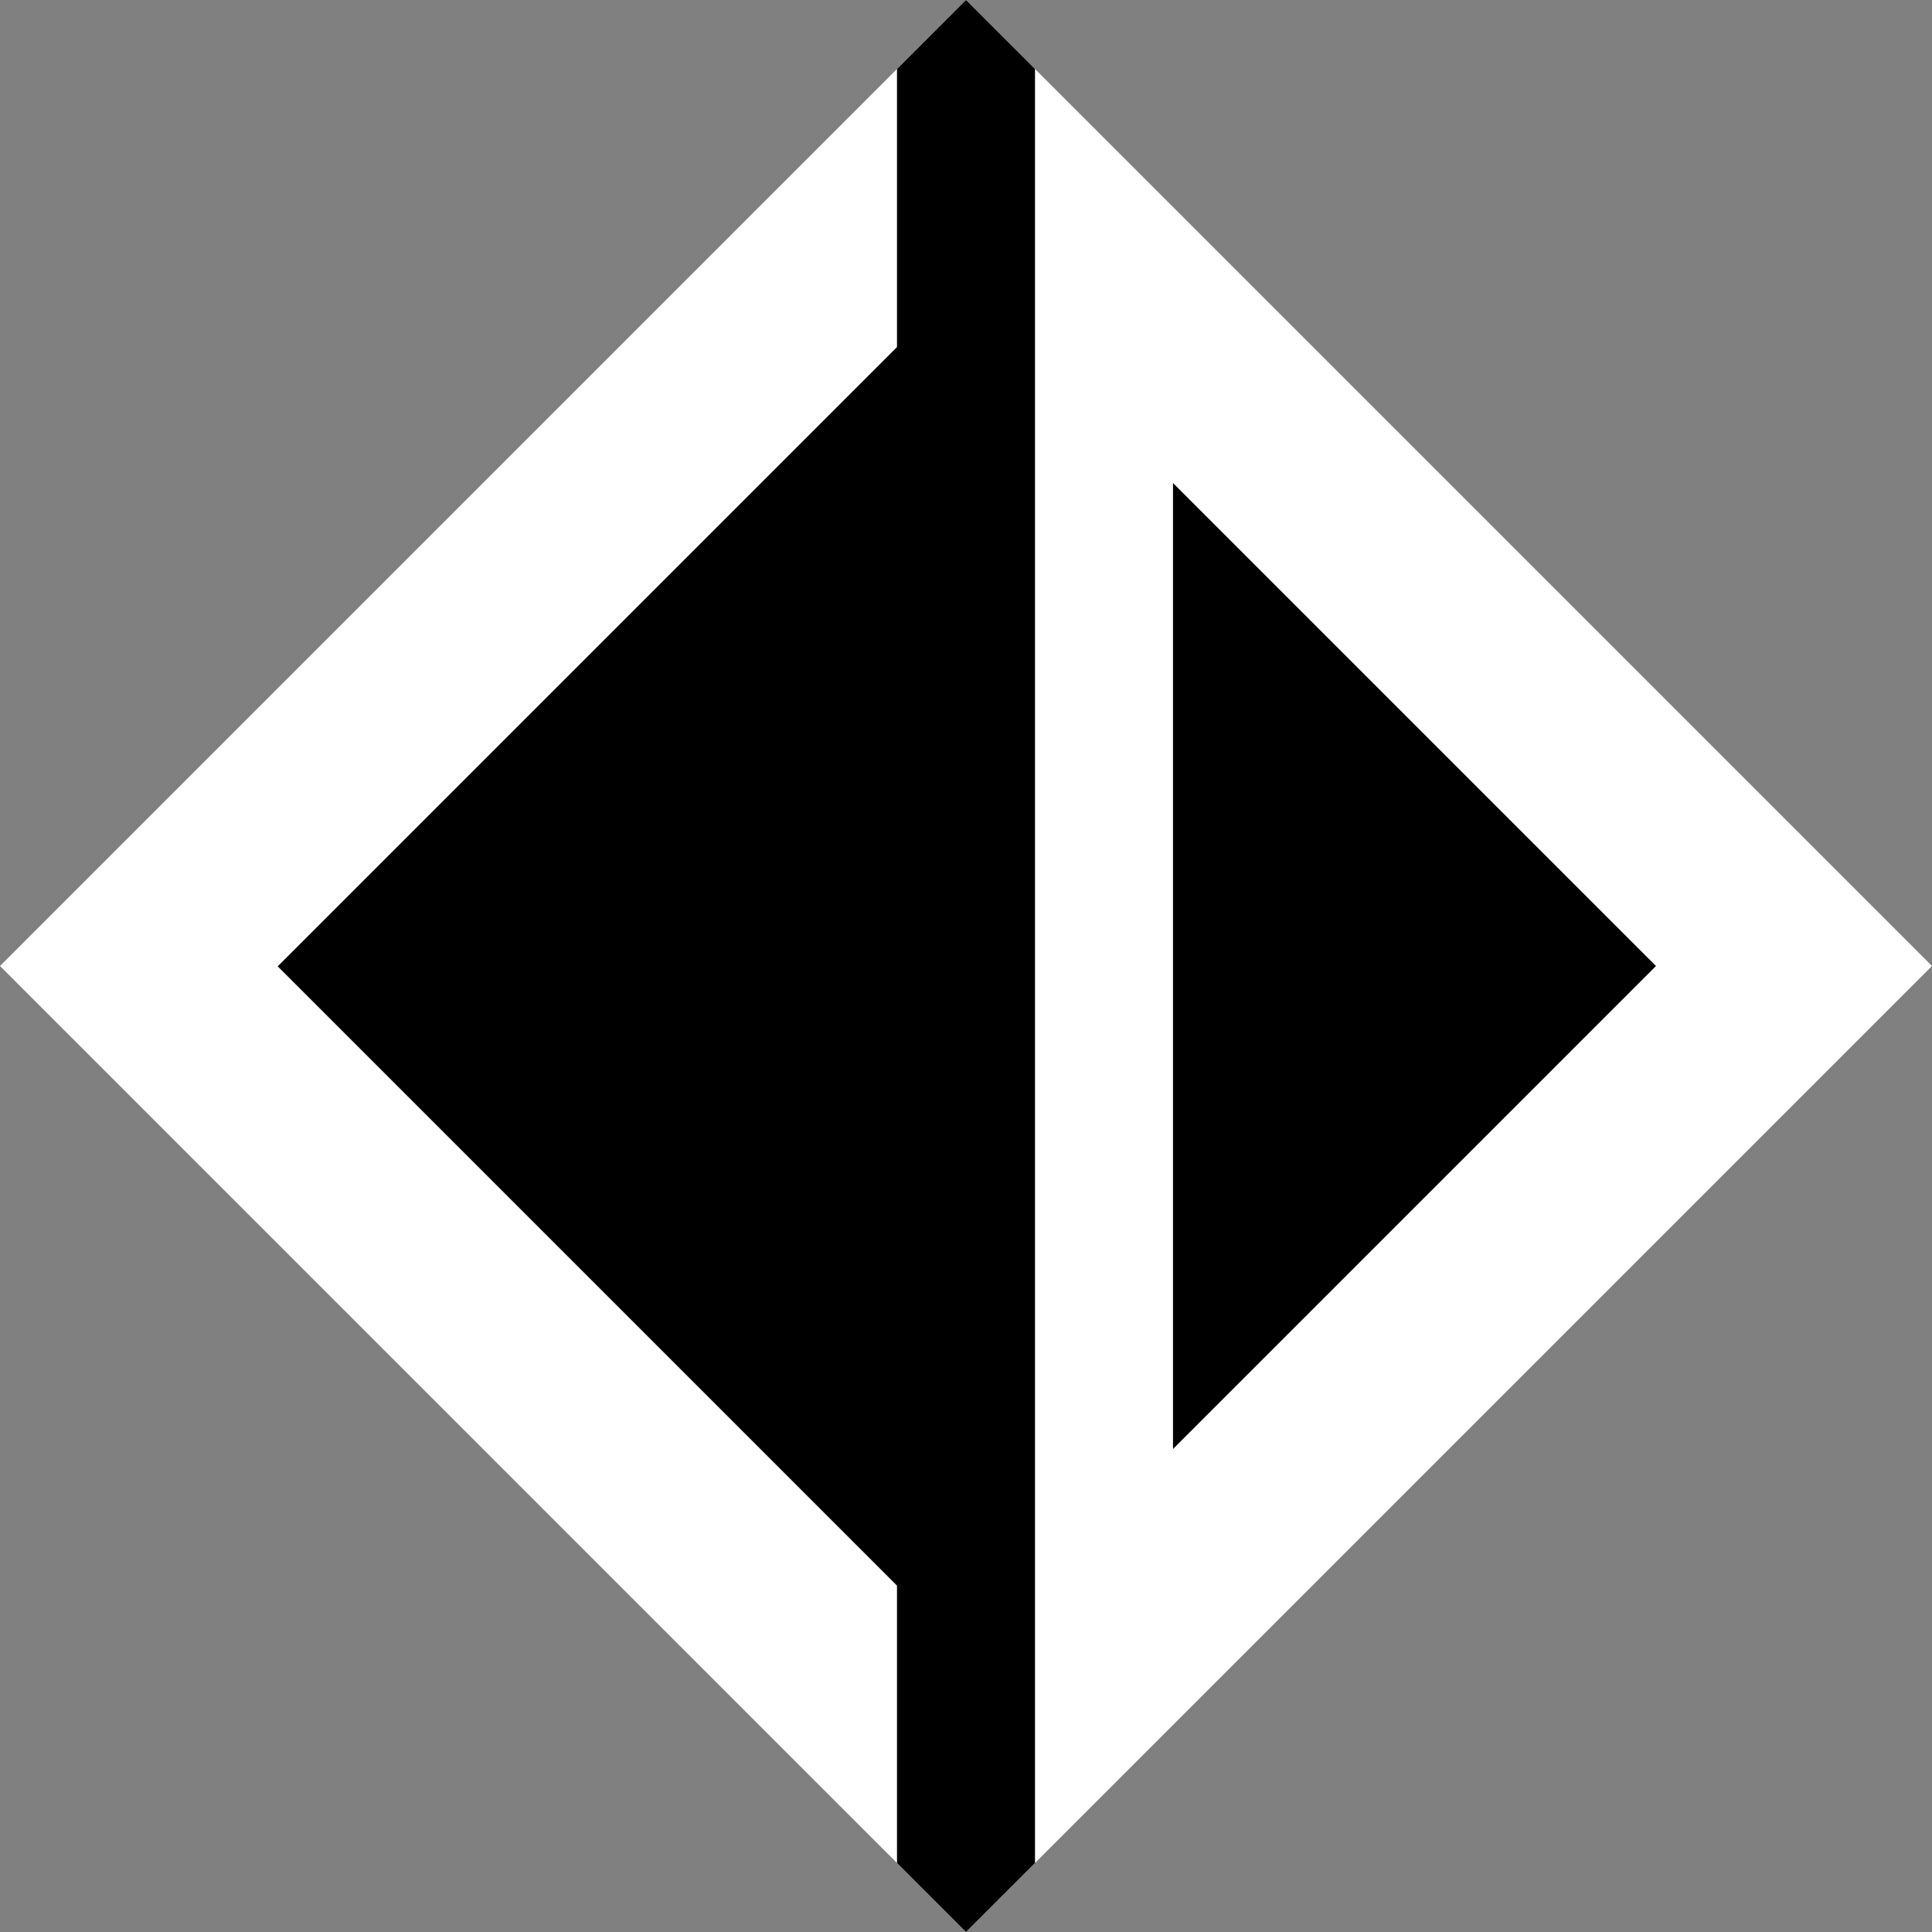 <?xml version="1.0" encoding="UTF-8"?>
<svg width="800px" height="800px" viewBox="0 0 800 800" version="1.1" xmlns="http://www.w3.org/2000/svg" xmlns:xlink="http://www.w3.org/1999/xlink">
    <rect x="0" y="0" width="800" height="800" fill="#808080" stroke="none"/>
    <!-- Generator: Sketch 50.2 (55047) - http://www.bohemiancoding.com/sketch -->
    <title>icon</title>
    <desc>Created with Sketch.</desc>
    <defs></defs>
    <g id="icon" stroke="none" stroke-width="1" fill="none" fill-rule="evenodd">
        <g id="Icon">
            <g id="D" transform="translate(400, 0)">
                <polygon id="D-Outer" fill="#FFFFFF" transform="translate(200, 400) rotate(180) translate(-200, -400) " points="0 400 400 0 400 800"></polygon>
                <polygon id="D-Inner" fill="#000000" points="85.714 200 285.714 400 85.714 600"></polygon>
            </g>
            <g id="C">
                <polygon id="C-Outer" fill="#FFFFFF" points="0 400 400 0 400 800"></polygon>
                <polygon id="C-Inner" fill="#000000" points="372.143 143 115 400.143 372.143 657.286"></polygon>
            </g>
            <polygon id="Split" fill="#000000" points="400 0 371.429 28.571 371.429 771.429 400 800 428.571 771.429 428.571 28.571"></polygon>
        </g>
    </g>
</svg>